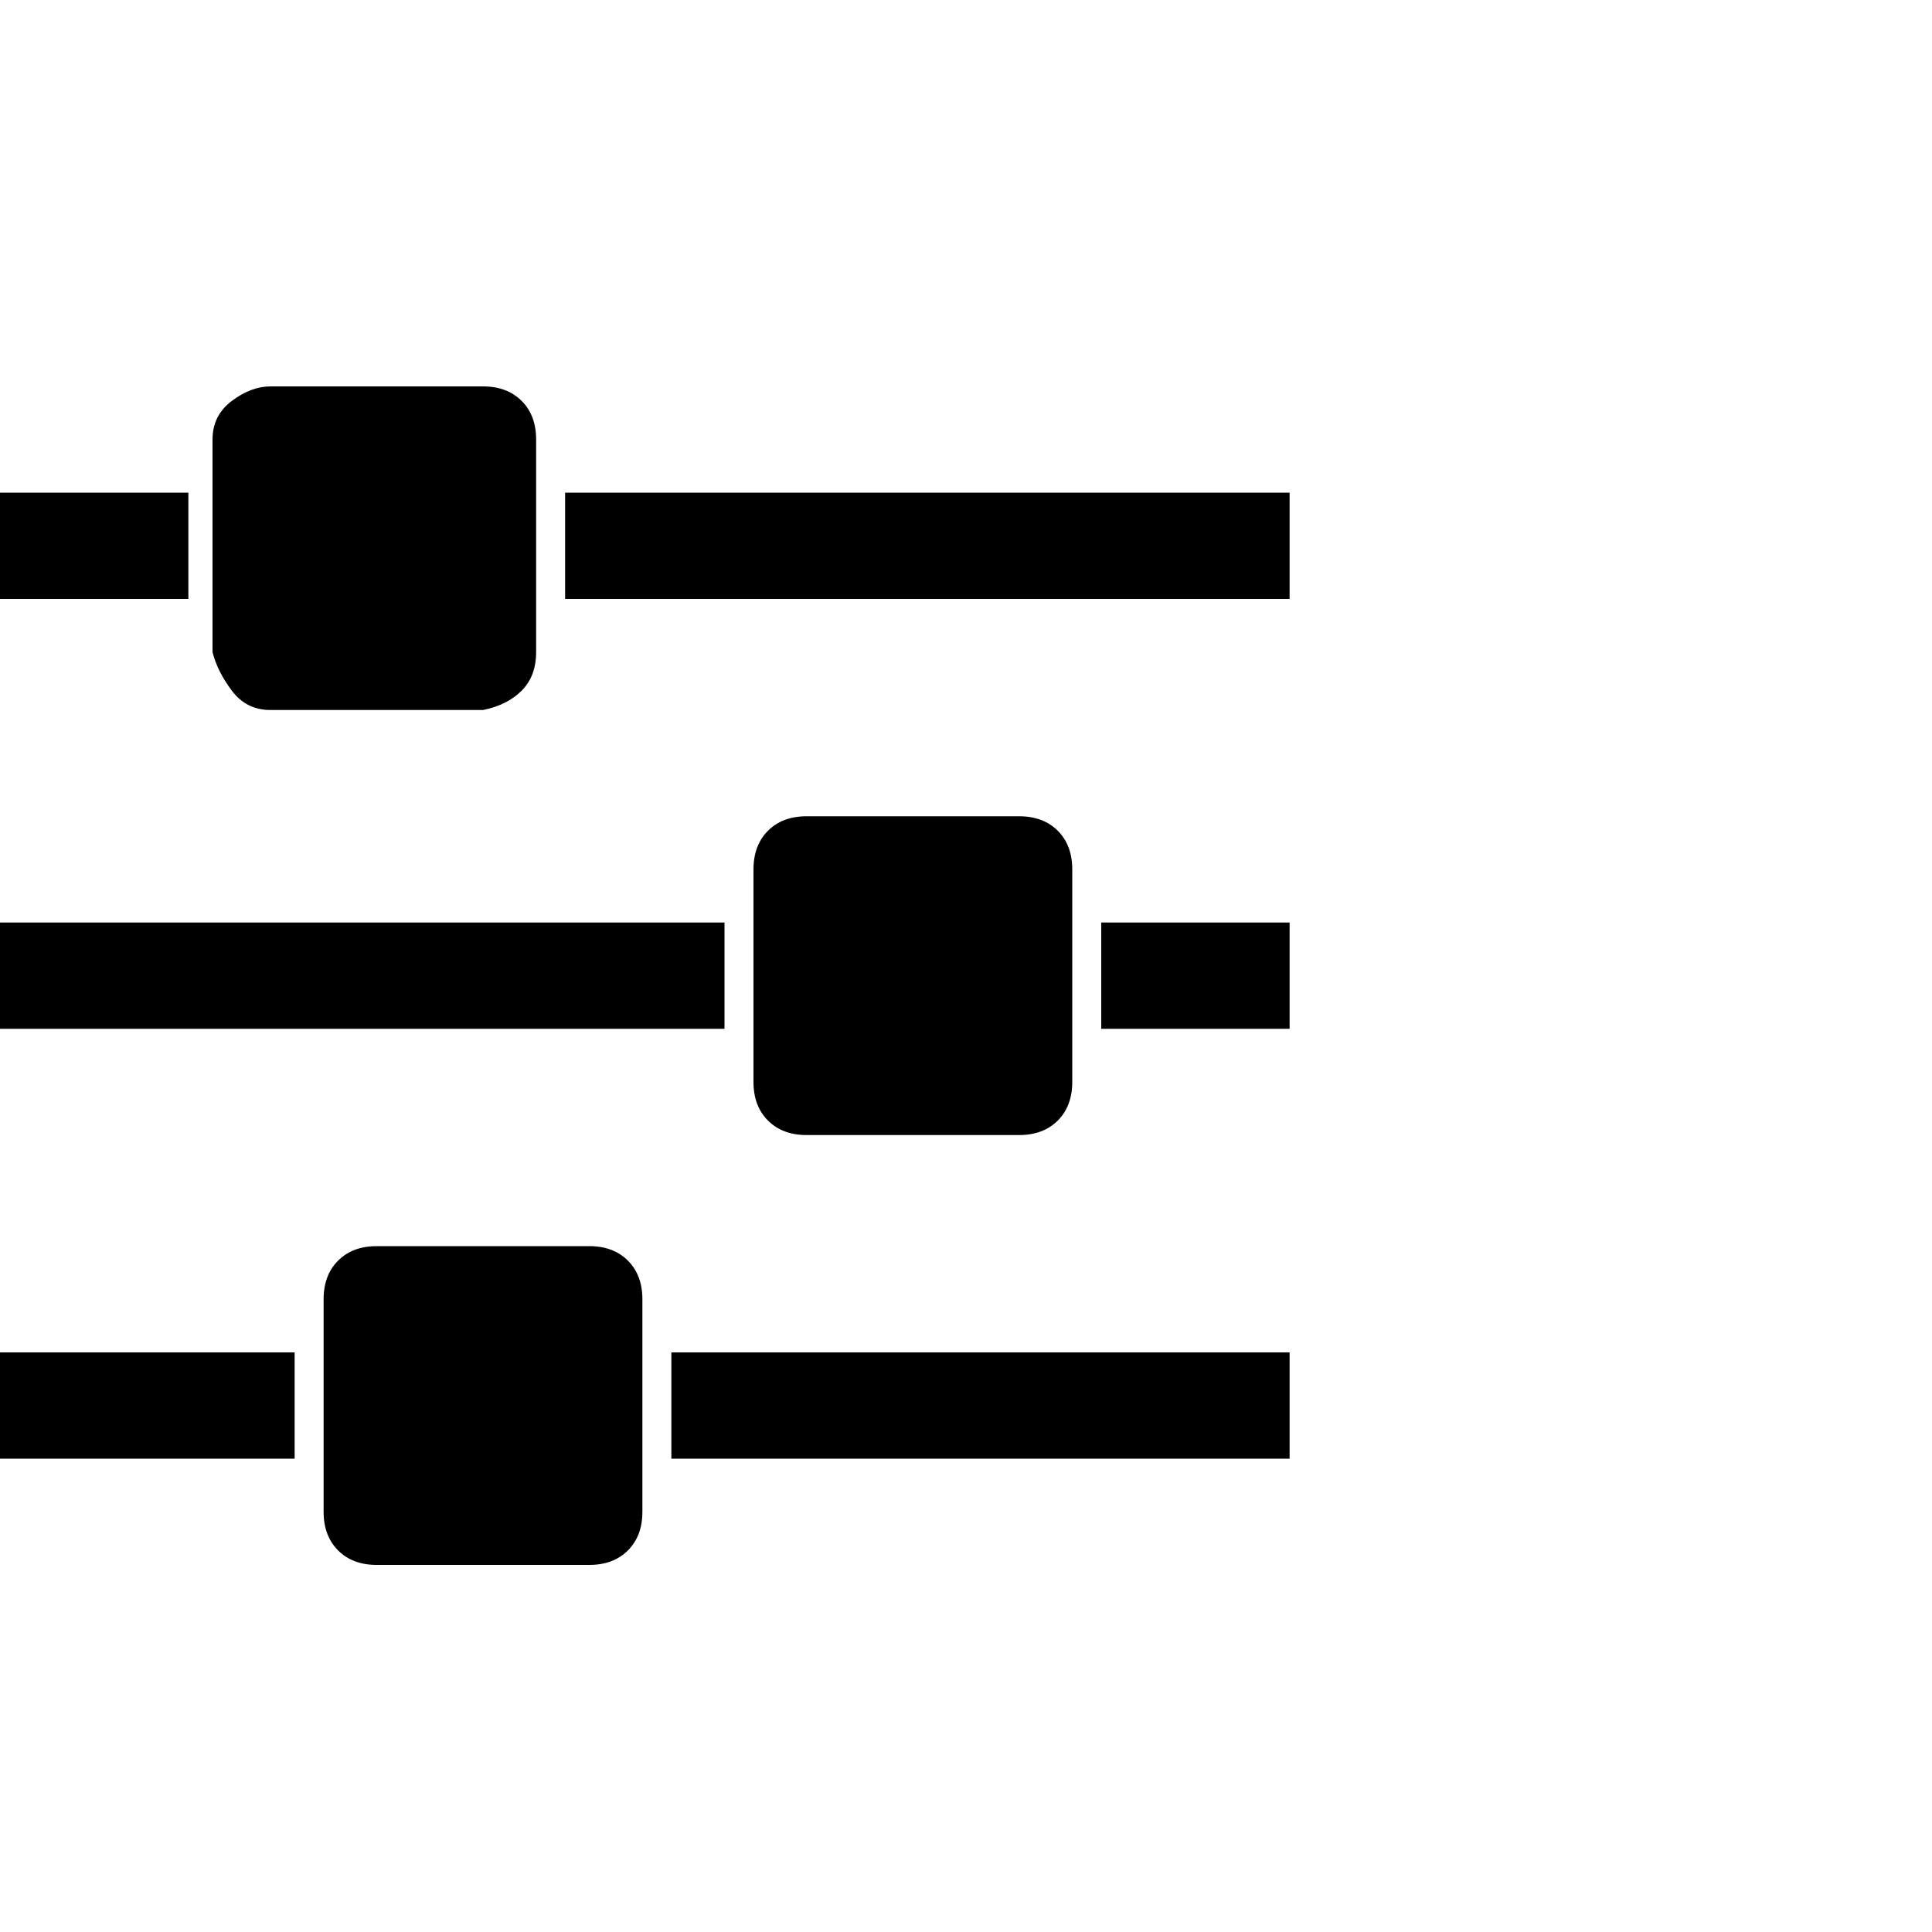 <?xml version="1.0"?><svg viewBox="0 0 40 40" xmlns="http://www.w3.org/2000/svg" height="40" width="40"><path d="m6.1 28v2.2h-6.1v-2.2h6.1z m6.1-2.2q0.5 0 0.8 0.3t0.3 0.8v4.4q0 0.5-0.3 0.8t-0.8 0.3h-4.4q-0.5 0-0.8-0.3t-0.3-0.8v-4.4q0-0.5 0.3-0.8t0.8-0.3h4.4z m2.8-6.7v2.2h-15v-2.2h15z m-11.1-8.9v2.2h-3.9v-2.2h3.9z m22.8 17.8v2.2h-12.8v-2.2h12.8z m-16.7-20q0.5 0 0.8 0.3t0.3 0.8v4.4q0 0.5-0.3 0.8t-0.8 0.4h-4.4q-0.5 0-0.8-0.4t-0.4-0.8v-4.4q0-0.5 0.4-0.8t0.8-0.3h4.4z m11.1 8.9q0.5 0 0.8 0.3t0.3 0.8v4.4q0 0.5-0.3 0.8t-0.8 0.3h-4.4q-0.5 0-0.8-0.3t-0.3-0.8v-4.4q0-0.5 0.3-0.8t0.8-0.3h4.4z m5.6 2.2v2.2h-3.9v-2.2h3.9z m0-8.9v2.2h-15v-2.2h15z"></path></svg>